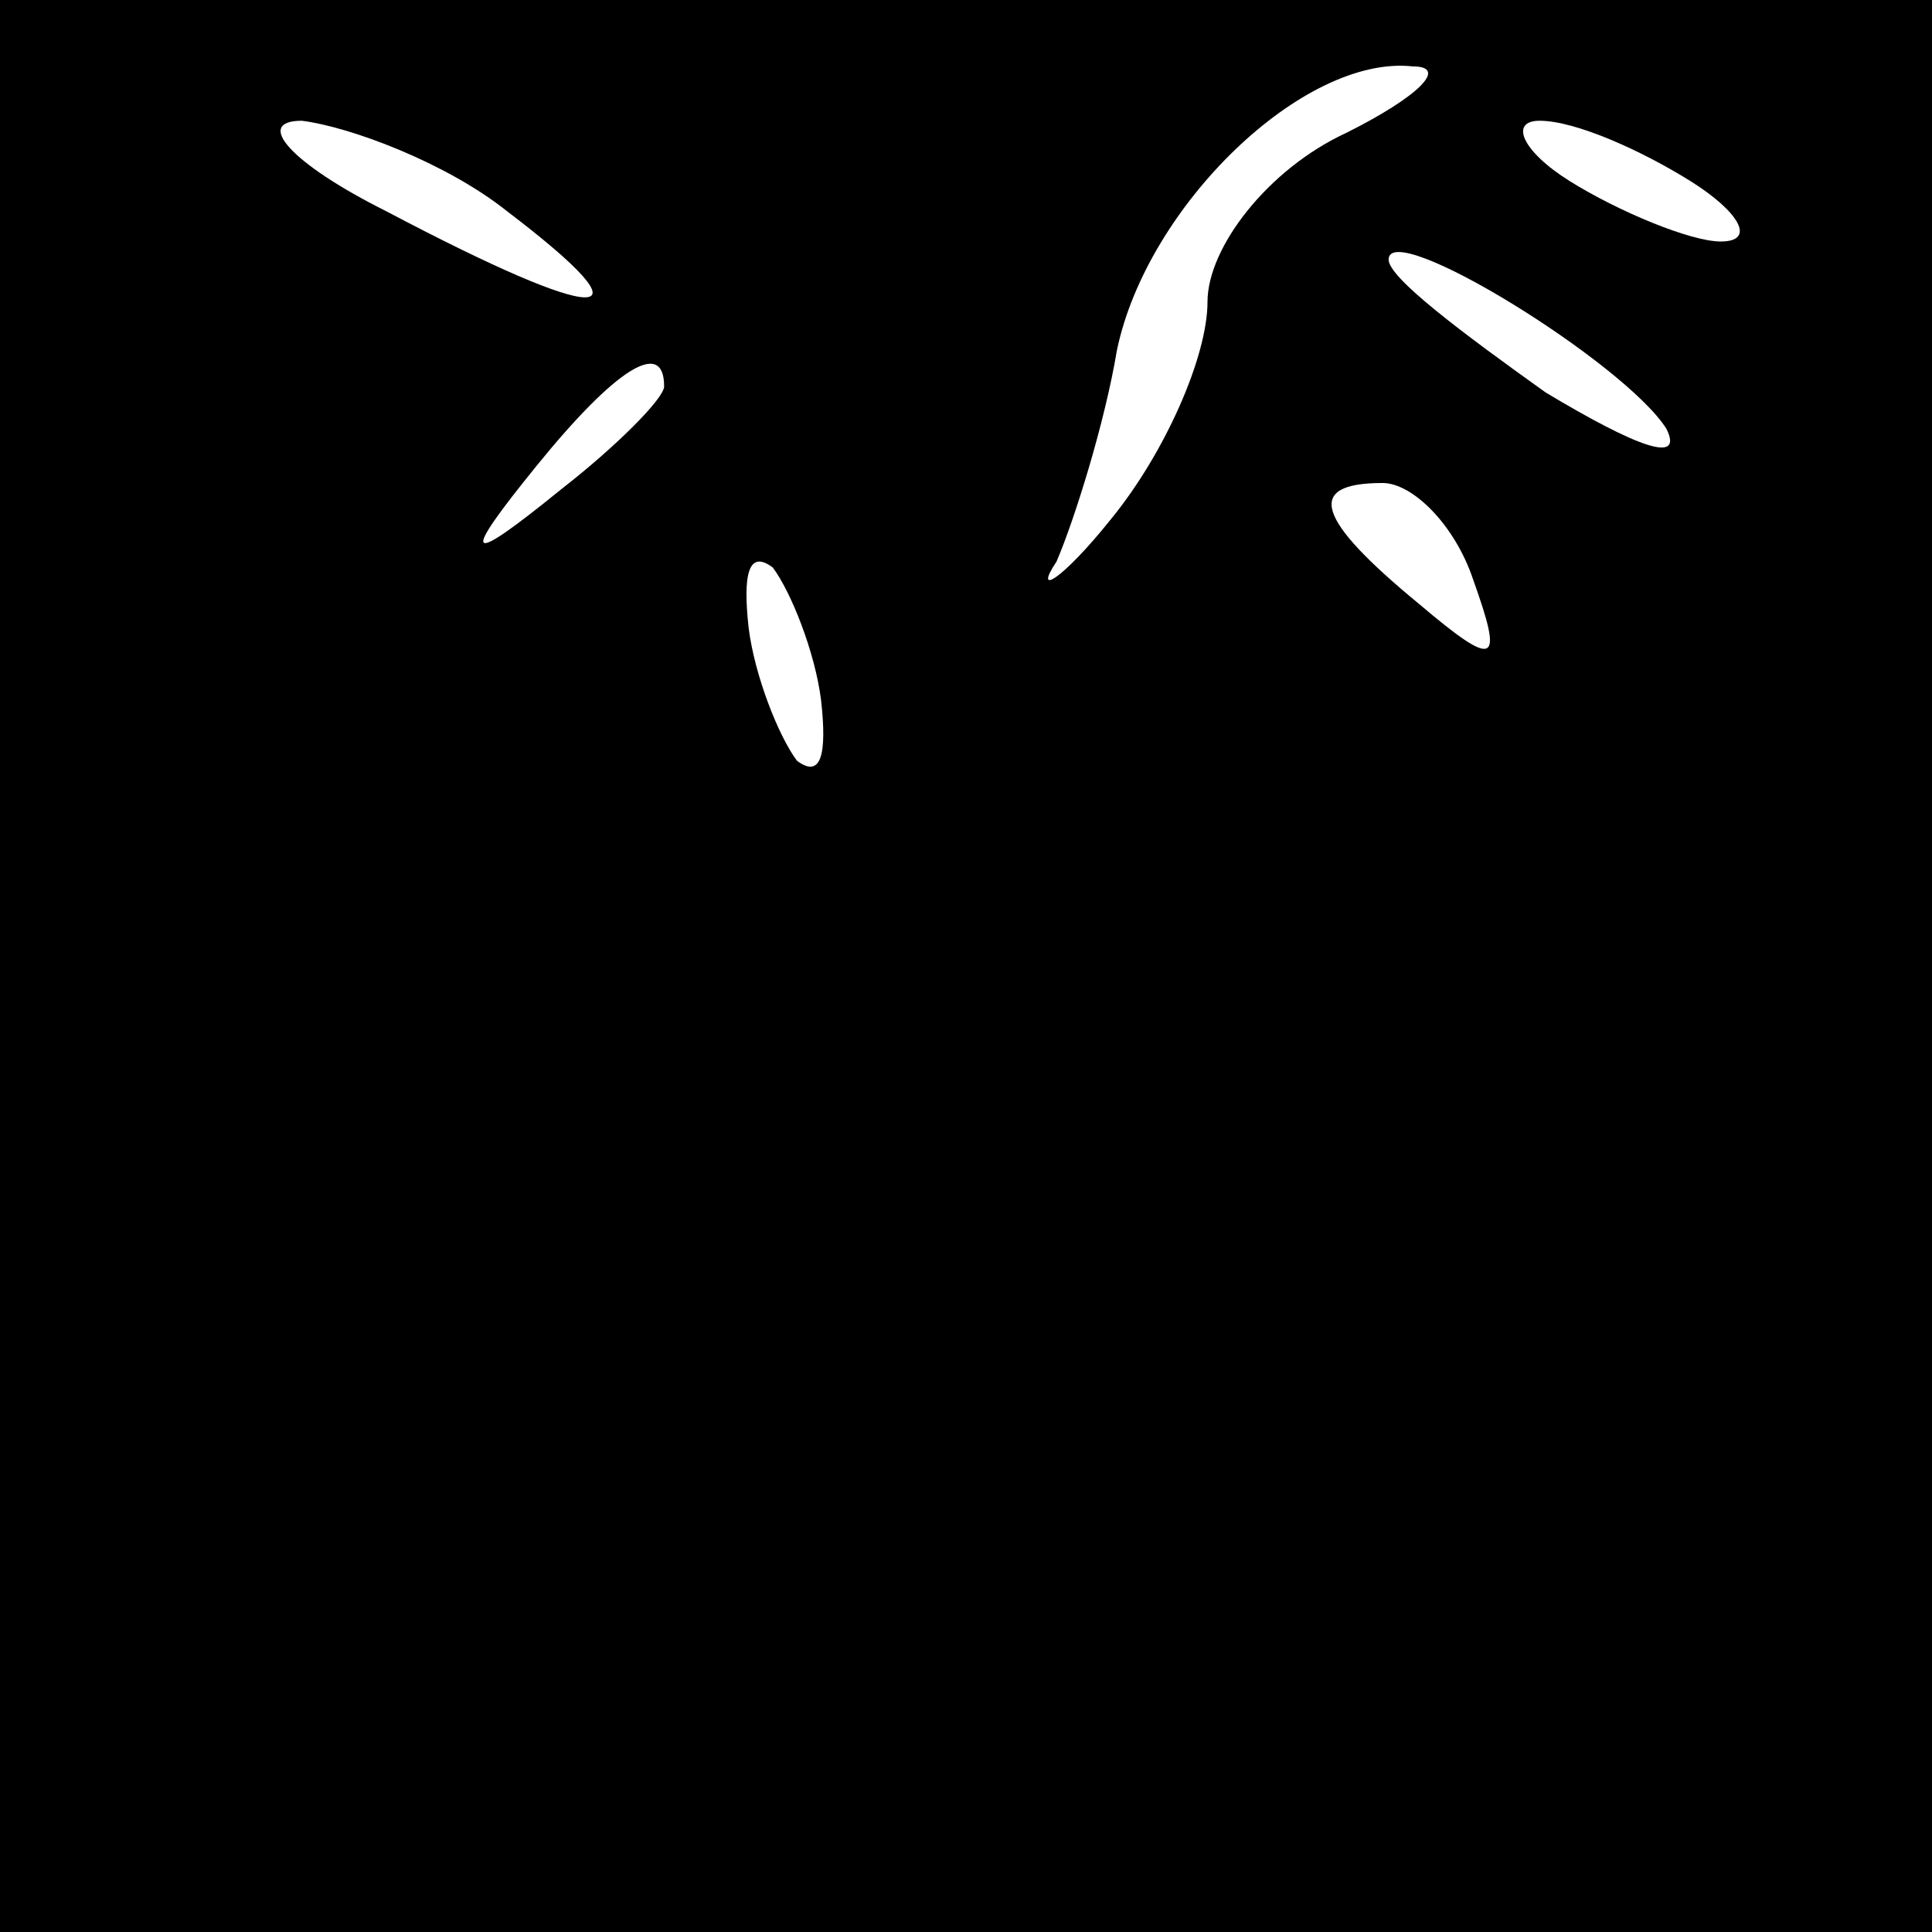 <?xml version="1.0" standalone="no"?>
<!DOCTYPE svg PUBLIC "-//W3C//DTD SVG 20010904//EN"
 "http://www.w3.org/TR/2001/REC-SVG-20010904/DTD/svg10.dtd">
<svg version="1.0" xmlns="http://www.w3.org/2000/svg"
 width="32pt" height="32pt" viewBox="0 0 32 32"
 preserveAspectRatio="xMidYMid meet">
<rect x="0" y="0" width="32" height="32" fill="#808080" stroke="none"/>
<g transform="translate(0,32) scale(0.1,-0.1)"
fill="#000000" stroke="none">
<path fill="#000000" stroke="none" d="M0 160 l0 -160 160 0 160 0 0 160 0
160 -160 0 -160 0 0 -160z"/>
<path fill="#ffffff" stroke="none" d="M223 298 c-13 -6 -23 -19 -23 -28 0 -9
-7 -25 -16 -36 -8 -10 -13 -13 -9 -7 3 7 8 23 10 35 5 24 31 49 49 47 6 0 1
-5 -11 -11z"/>
<path fill="#ffffff" stroke="none" d="M84 285 c25 -19 16 -19 -20 0 -16 8
-22 15 -14 15 8 -1 24 -7 34 -15z"/>
<path fill="#ffffff" stroke="none" d="M280 290 c8 -5 11 -10 5 -10 -5 0 -17
5 -25 10 -8 5 -10 10 -5 10 6 0 17 -5 25 -10z"/>
<path fill="#ffffff" stroke="none" d="M276 249 c3 -6 -5 -3 -20 6 -14 10 -26
19 -26 22 0 7 39 -17 46 -28z"/>
<path fill="#ffffff" stroke="none" d="M110 256 c0 -2 -8 -10 -17 -17 -16 -13
-17 -12 -4 4 13 16 21 21 21 13z"/>
<path fill="#ffffff" stroke="none" d="M244 224 c5 -14 4 -15 -9 -4 -17 14
-19 20 -6 20 5 0 12 -7 15 -16z"/>
<path fill="#ffffff" stroke="none" d="M136 204 c1 -9 0 -13 -4 -10 -3 4 -7
14 -8 22 -1 9 0 13 4 10 3 -4 7 -14 8 -22z"/>
</g>
</svg>
